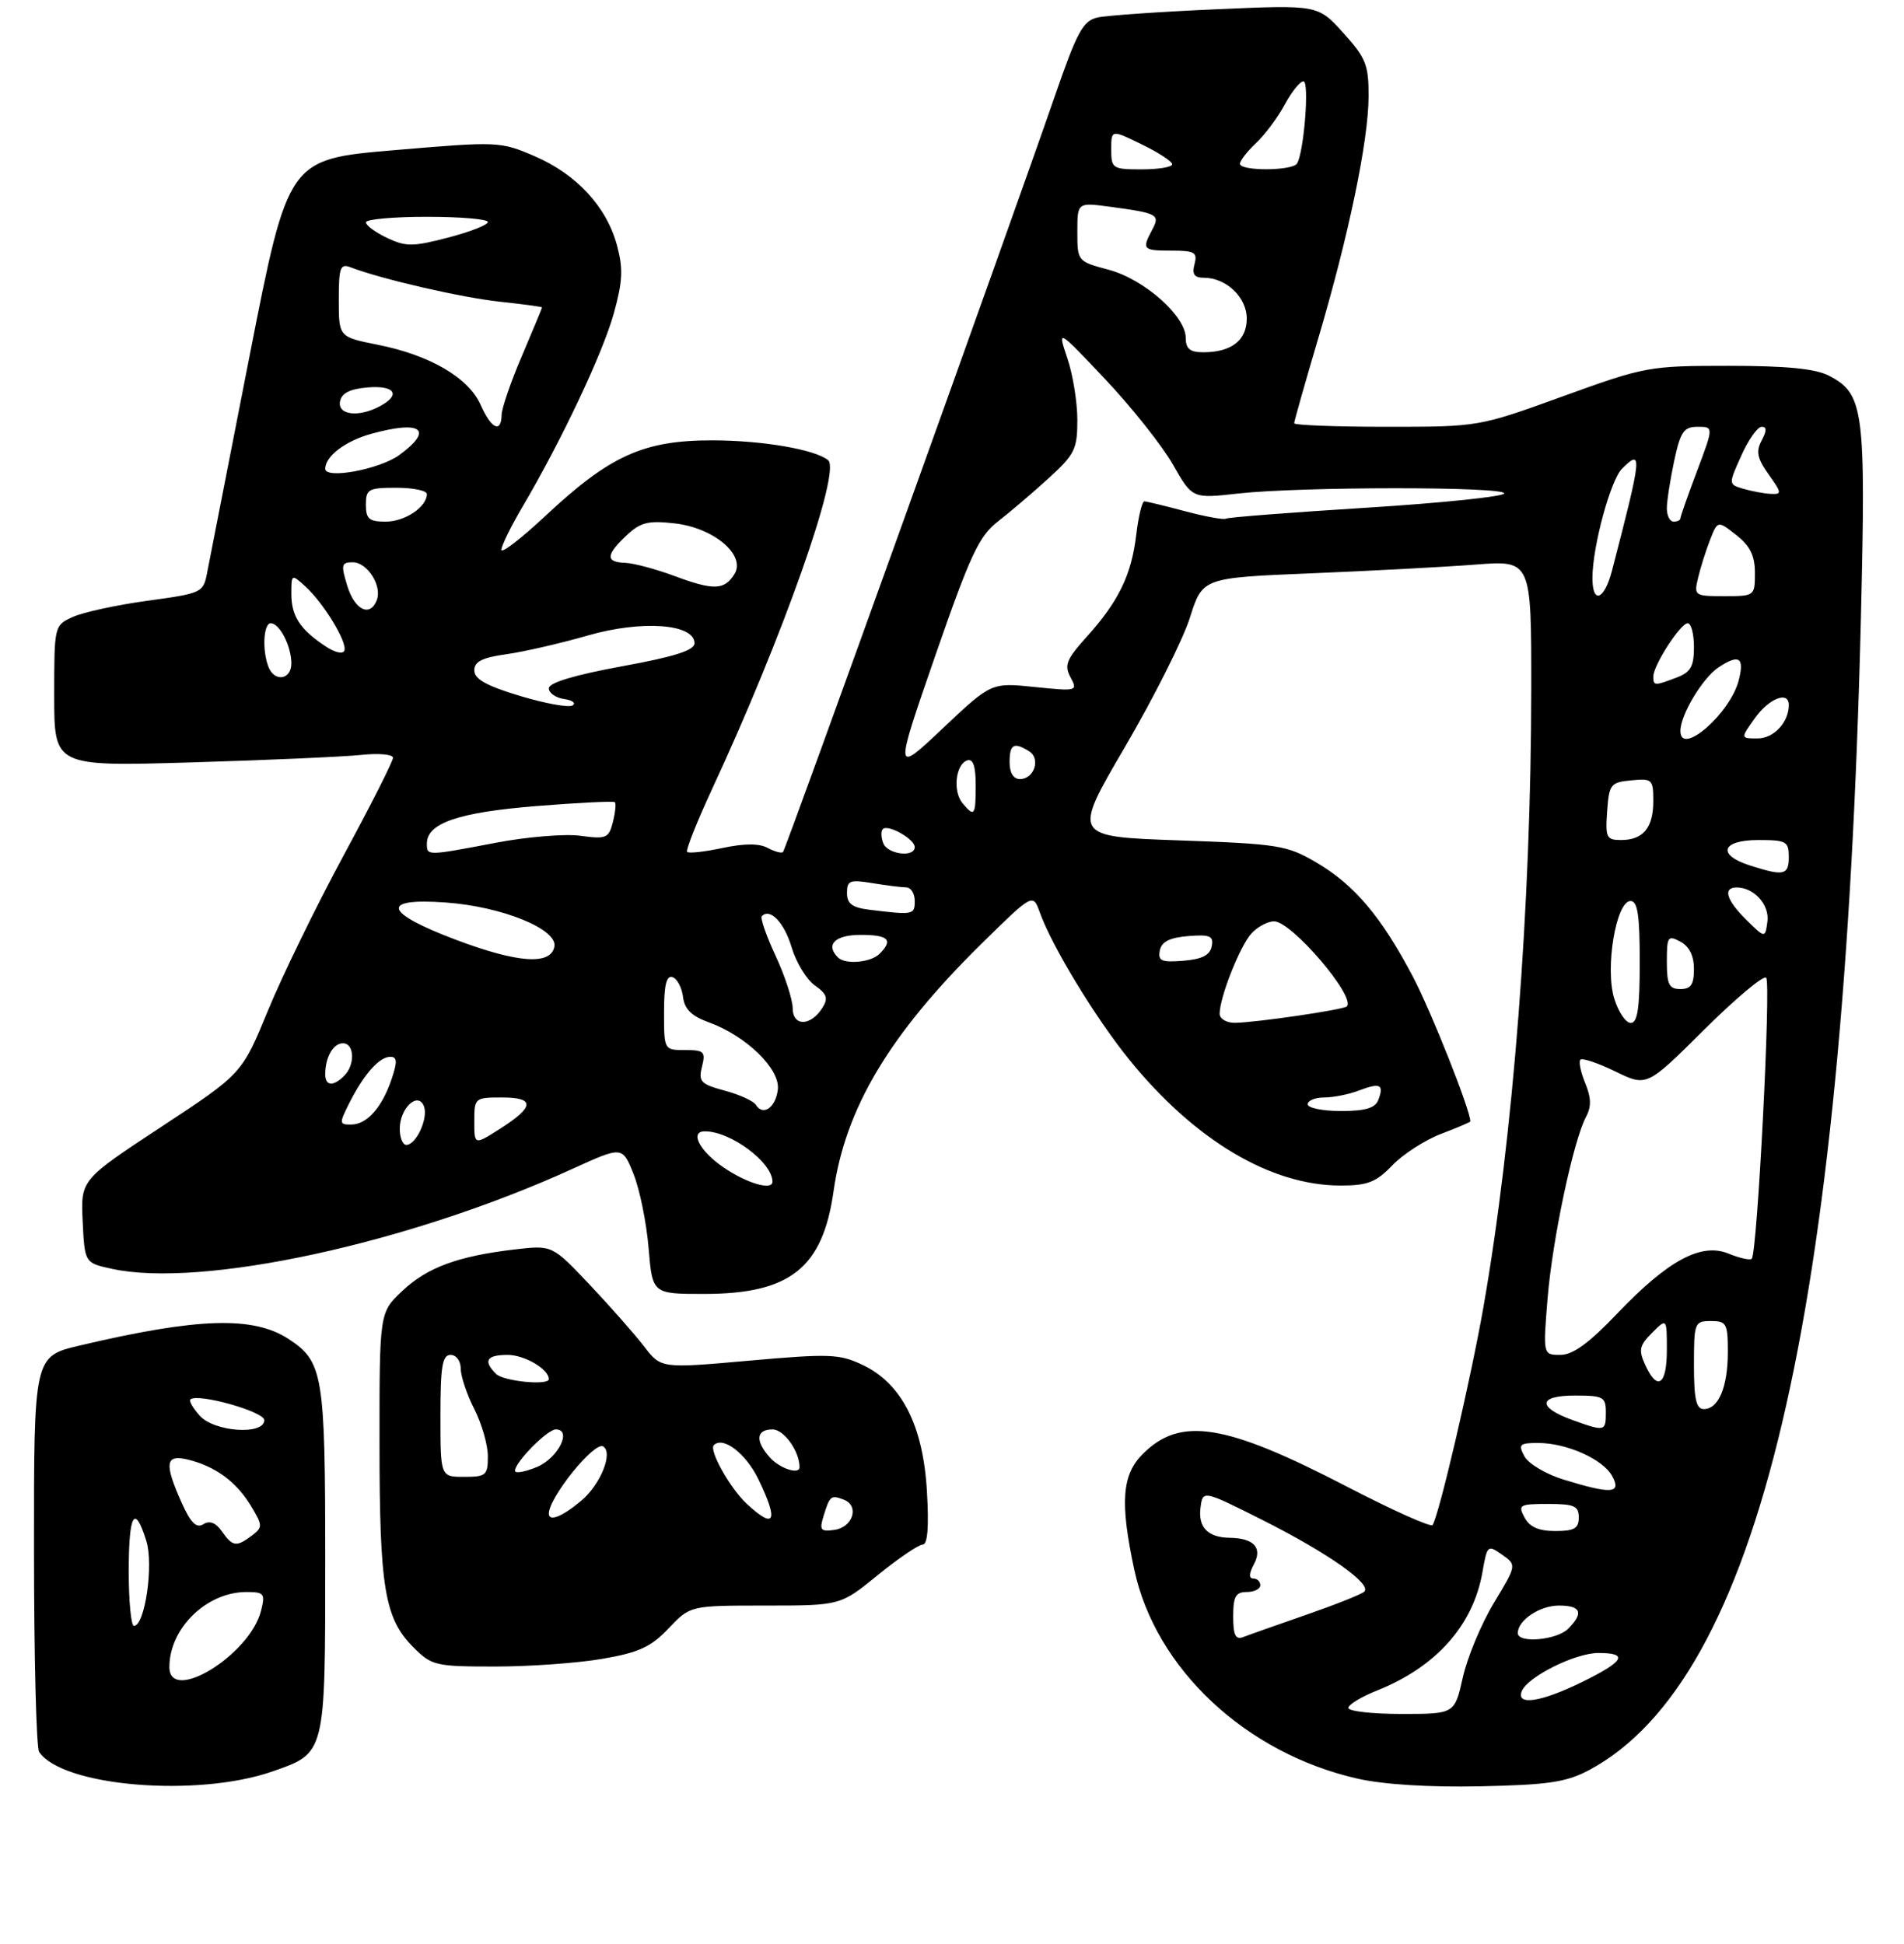 <?xml version="1.0" encoding="UTF-8" standalone="no"?>
<!DOCTYPE svg PUBLIC "-//W3C//DTD SVG 1.1//EN" "http://www.w3.org/Graphics/SVG/1.1/DTD/svg11.dtd" >
<svg xmlns="http://www.w3.org/2000/svg" xmlns:xlink="http://www.w3.org/1999/xlink" version="1.1" viewBox="0 0 281 287">
 <g >
 <path fill="currentColor"
d=" M 40.26 261.47 C 48.06 258.74 48.00 259.00 48.00 230.23 C 48.00 202.92 47.68 200.99 42.62 197.67 C 37.39 194.24 29.24 194.49 11.75 198.62 C 5.00 200.22 5.00 200.22 5.02 228.86 C 5.02 244.61 5.36 258.00 5.77 258.60 C 9.18 263.71 29.14 265.37 40.26 261.47 Z  M 234.50 261.30 C 259.54 247.96 272.13 194.58 274.64 91.22 C 275.38 60.43 275.08 58.13 269.91 55.45 C 267.91 54.42 263.64 54.00 255.09 54.00 C 243.36 54.00 242.78 54.11 230.66 58.50 C 218.25 63.00 218.25 63.00 204.62 63.00 C 197.13 63.00 191.00 62.76 191.00 62.48 C 191.00 62.19 192.57 56.64 194.49 50.16 C 199.05 34.78 201.96 20.80 201.98 14.25 C 202.00 9.58 201.59 8.55 198.25 4.86 C 194.50 0.71 194.50 0.71 179.50 1.37 C 171.25 1.73 163.37 2.28 162.00 2.58 C 159.83 3.06 158.98 4.63 155.63 14.32 C 149.05 33.35 115.97 125.36 115.56 125.77 C 115.35 125.99 114.33 125.71 113.29 125.16 C 112.04 124.48 109.84 124.49 106.64 125.17 C 104.01 125.73 101.66 126.00 101.42 125.75 C 101.18 125.51 102.85 121.31 105.12 116.41 C 115.54 93.98 124.15 69.55 122.22 67.93 C 120.31 66.35 112.46 65.00 105.10 65.00 C 94.98 65.00 90.02 67.24 80.54 76.11 C 76.94 79.48 74.00 81.75 74.00 81.16 C 74.00 80.57 75.39 77.74 77.08 74.86 C 82.82 65.14 88.95 52.16 90.58 46.29 C 91.90 41.54 91.99 39.67 91.06 36.22 C 89.52 30.51 85.09 25.72 78.89 23.05 C 73.85 20.88 73.51 20.86 58.15 22.17 C 42.53 23.50 42.53 23.50 36.84 52.50 C 33.71 68.45 30.89 82.86 30.57 84.53 C 30.01 87.49 29.81 87.58 21.75 88.68 C 17.21 89.30 12.26 90.38 10.75 91.07 C 8.01 92.32 8.00 92.35 8.00 102.73 C 8.00 113.14 8.00 113.14 28.25 112.54 C 39.39 112.21 50.64 111.71 53.25 111.44 C 55.88 111.16 58.00 111.35 58.00 111.86 C 58.00 112.38 54.71 118.88 50.69 126.31 C 46.67 133.75 41.66 144.03 39.55 149.16 C 35.71 158.50 35.71 158.50 23.81 166.33 C 11.91 174.16 11.91 174.16 12.20 180.29 C 12.50 186.42 12.50 186.42 16.50 187.29 C 29.71 190.19 60.33 183.55 84.46 172.55 C 91.85 169.18 91.85 169.18 93.50 173.30 C 94.41 175.57 95.41 180.47 95.72 184.21 C 96.29 191.00 96.29 191.00 103.90 191.00 C 116.61 191.00 121.42 187.18 123.02 175.84 C 124.76 163.58 131.28 152.67 144.84 139.32 C 152.44 131.85 152.44 131.85 153.47 134.71 C 155.27 139.73 161.70 150.30 166.68 156.44 C 176.31 168.31 187.54 175.00 197.85 175.00 C 201.84 175.00 203.09 174.51 205.48 172.02 C 207.05 170.38 210.29 168.29 212.67 167.38 C 215.05 166.47 217.00 165.64 217.00 165.54 C 217.00 163.87 211.25 149.37 208.56 144.24 C 203.87 135.32 199.89 130.60 194.25 127.30 C 189.93 124.77 188.69 124.57 173.96 124.05 C 158.28 123.50 158.28 123.50 166.01 110.29 C 170.26 103.02 174.58 94.43 175.61 91.18 C 177.47 85.29 177.47 85.29 193.49 84.63 C 202.29 84.27 213.21 83.69 217.75 83.34 C 226.00 82.70 226.00 82.70 225.99 101.60 C 225.97 133.69 223.33 167.83 218.92 193.00 C 217.05 203.63 212.42 223.51 211.43 225.11 C 211.20 225.48 205.50 222.93 198.76 219.43 C 180.82 210.12 174.21 209.06 168.66 214.62 C 165.57 217.70 165.27 221.77 167.40 231.70 C 170.54 246.35 183.90 258.84 200.40 262.56 C 204.21 263.42 211.01 263.84 218.50 263.68 C 228.51 263.47 231.16 263.07 234.50 261.30 Z  M 88.92 244.86 C 94.31 243.93 96.08 243.11 98.68 240.36 C 101.87 237.00 101.87 237.00 112.95 237.00 C 124.03 237.00 124.03 237.00 129.55 232.50 C 132.59 230.03 135.57 228.00 136.17 228.00 C 136.90 228.00 137.11 225.42 136.80 220.13 C 136.24 210.42 133.08 204.22 127.31 201.48 C 123.89 199.85 122.41 199.80 110.56 200.85 C 97.56 202.01 97.56 202.01 95.06 198.75 C 93.68 196.96 90.07 192.86 87.03 189.64 C 81.50 183.79 81.50 183.79 76.00 184.43 C 67.60 185.41 63.04 187.09 59.36 190.57 C 56.00 193.74 56.00 193.74 56.01 213.12 C 56.01 234.41 56.76 238.92 61.02 243.17 C 63.71 245.87 64.28 246.00 73.09 246.00 C 78.18 246.00 85.30 245.49 88.92 244.86 Z  M 25.00 246.07 C 25.00 240.35 30.49 235.01 36.36 235.00 C 38.98 235.00 39.16 235.23 38.53 237.75 C 36.91 244.28 25.00 251.60 25.00 246.07 Z  M 19.00 232.00 C 19.00 223.43 19.86 221.91 21.59 227.44 C 22.70 230.98 21.39 240.00 19.77 240.00 C 19.35 240.00 19.00 236.40 19.00 232.00 Z  M 32.76 226.07 C 31.85 224.76 30.95 224.41 30.01 224.99 C 28.98 225.63 28.15 224.81 26.81 221.82 C 24.20 215.99 24.40 214.64 27.75 215.46 C 31.78 216.45 34.85 218.70 37.00 222.23 C 38.77 225.16 38.79 225.44 37.20 226.65 C 34.90 228.39 34.34 228.32 32.76 226.07 Z  M 29.49 208.99 C 28.50 207.89 27.86 206.81 28.09 206.58 C 29.10 205.59 39.00 208.36 39.00 209.63 C 39.00 211.88 31.66 211.38 29.49 208.99 Z  M 199.00 252.11 C 199.00 251.62 200.91 250.46 203.25 249.53 C 211.95 246.06 217.43 239.90 218.79 232.04 C 219.48 228.08 219.57 228.00 221.67 229.48 C 223.85 231.01 223.85 231.01 220.47 236.62 C 218.61 239.70 216.55 244.65 215.89 247.61 C 214.68 253.00 214.68 253.00 206.84 253.00 C 202.53 253.00 199.00 252.60 199.00 252.11 Z  M 224.58 249.66 C 225.39 247.54 232.46 244.00 235.89 244.00 C 240.42 244.00 239.73 245.23 233.48 248.29 C 227.44 251.25 223.75 251.82 224.58 249.66 Z  M 182.00 238.61 C 182.00 235.67 182.37 235.00 184.00 235.00 C 185.10 235.00 186.00 234.55 186.00 234.00 C 186.00 233.45 185.53 233.00 184.96 233.00 C 184.28 233.00 184.32 232.27 185.07 230.87 C 186.35 228.47 185.05 227.05 181.50 227.00 C 178.28 226.95 176.82 225.47 177.17 222.61 C 177.50 219.94 177.50 219.94 186.20 224.31 C 196.00 229.24 202.58 233.87 201.33 234.96 C 200.88 235.36 196.99 236.90 192.70 238.39 C 188.41 239.88 184.24 241.35 183.45 241.66 C 182.35 242.08 182.00 241.34 182.00 238.61 Z  M 224.00 241.07 C 224.00 239.17 227.24 237.00 230.07 237.00 C 233.34 237.00 233.77 238.08 231.43 240.43 C 229.74 242.11 224.00 242.61 224.00 241.07 Z  M 225.00 224.00 C 224.00 222.14 224.24 222.00 228.46 222.00 C 232.33 222.00 233.00 222.29 233.00 224.00 C 233.00 225.62 232.33 226.00 229.54 226.00 C 227.09 226.00 225.75 225.41 225.00 224.00 Z  M 230.77 218.41 C 228.17 217.61 225.57 216.06 224.99 214.98 C 224.04 213.21 224.25 213.00 227.00 213.00 C 231.23 213.00 236.62 215.41 237.95 217.92 C 239.32 220.47 237.83 220.58 230.77 218.41 Z  M 232.06 209.61 C 226.83 207.72 227.00 206.00 232.42 206.00 C 236.64 206.00 237.00 206.20 237.00 208.50 C 237.00 211.31 236.86 211.34 232.06 209.61 Z  M 250.00 201.50 C 250.00 195.23 250.09 195.00 252.50 195.00 C 254.80 195.00 255.00 195.36 255.00 199.57 C 255.00 204.73 253.63 208.00 251.46 208.00 C 250.33 208.00 250.00 206.54 250.00 201.50 Z  M 242.80 201.46 C 241.80 199.27 241.95 198.61 243.82 196.74 C 246.00 194.56 246.00 194.56 246.00 199.28 C 246.00 204.46 244.60 205.42 242.80 201.46 Z  M 228.40 191.64 C 229.11 182.96 232.20 168.36 234.08 164.84 C 234.88 163.36 234.84 162.03 233.95 159.88 C 233.28 158.26 232.96 156.70 233.24 156.42 C 233.53 156.14 235.85 156.92 238.40 158.16 C 243.04 160.42 243.04 160.42 251.49 152.01 C 256.14 147.39 260.26 143.93 260.66 144.33 C 261.40 145.07 259.35 184.98 258.53 185.81 C 258.27 186.06 256.75 185.72 255.14 185.06 C 251.09 183.38 246.20 186.01 238.68 193.89 C 234.51 198.27 232.13 200.00 230.29 200.00 C 227.72 200.00 227.72 200.00 228.40 191.64 Z  M 106.75 172.30 C 103.22 169.88 101.74 167.00 104.03 167.00 C 107.85 167.00 114.00 171.59 114.00 174.43 C 114.00 175.79 110.20 174.67 106.75 172.30 Z  M 59.00 166.62 C 59.00 163.56 61.70 161.05 62.57 163.31 C 63.23 165.05 61.43 169.00 59.96 169.00 C 59.43 169.00 59.00 167.93 59.00 166.62 Z  M 70.00 165.51 C 70.00 162.07 70.08 162.00 74.08 162.00 C 79.02 162.00 78.90 163.39 73.69 166.69 C 70.00 169.03 70.00 169.03 70.00 165.51 Z  M 51.59 162.75 C 53.73 158.53 55.99 156.00 57.60 156.00 C 58.62 156.00 58.66 156.70 57.81 159.25 C 56.39 163.48 54.15 166.00 51.82 166.00 C 50.04 166.00 50.03 165.85 51.59 162.75 Z  M 111.55 163.08 C 111.20 162.52 109.13 161.57 106.95 160.99 C 103.41 160.03 103.05 159.66 103.60 157.46 C 104.16 155.24 103.91 155.00 101.11 155.00 C 98.00 155.00 98.00 155.00 98.00 149.42 C 98.00 145.40 98.35 143.95 99.25 144.24 C 99.94 144.47 100.63 145.77 100.80 147.14 C 101.02 148.96 102.05 149.98 104.61 150.91 C 110.11 152.89 115.16 157.81 114.80 160.82 C 114.48 163.50 112.61 164.80 111.55 163.08 Z  M 193.00 163.00 C 193.00 162.45 194.10 162.00 195.43 162.00 C 196.77 162.00 199.09 161.54 200.57 160.97 C 203.70 159.78 204.29 160.07 203.42 162.36 C 202.95 163.57 201.51 164.00 197.89 164.00 C 195.20 164.00 193.00 163.55 193.00 163.00 Z  M 48.00 158.58 C 48.00 156.07 49.18 154.00 50.61 154.00 C 52.31 154.00 52.44 157.16 50.80 158.80 C 49.19 160.41 48.00 160.32 48.00 158.58 Z  M 116.99 148.82 C 116.98 147.55 115.85 144.07 114.47 141.10 C 113.09 138.14 112.17 135.49 112.44 135.23 C 113.67 134.00 115.74 136.17 116.84 139.86 C 117.51 142.10 119.05 144.62 120.27 145.47 C 122.04 146.72 122.26 147.36 121.38 148.76 C 119.65 151.51 117.00 151.55 116.99 148.82 Z  M 180.00 149.63 C 180.00 147.22 182.99 139.67 184.68 137.80 C 185.58 136.81 187.09 136.00 188.04 136.00 C 190.62 136.00 200.16 147.17 198.77 148.56 C 198.28 149.05 185.29 150.95 182.25 150.98 C 181.00 150.99 180.00 150.39 180.00 149.63 Z  M 238.23 147.38 C 236.85 142.91 238.51 133.00 240.64 133.00 C 241.69 133.00 242.00 135.07 242.00 142.00 C 242.00 148.83 241.68 151.00 240.67 151.00 C 239.94 151.00 238.84 149.37 238.23 147.38 Z  M 246.00 141.96 C 246.00 138.24 246.15 138.01 248.00 139.00 C 249.31 139.70 250.00 141.09 250.00 143.04 C 250.00 145.33 249.55 146.00 248.00 146.00 C 246.33 146.00 246.00 145.33 246.00 141.96 Z  M 67.25 138.71 C 56.64 134.70 56.05 132.52 65.77 133.22 C 74.07 133.81 82.31 137.15 81.82 139.73 C 81.29 142.51 76.43 142.17 67.25 138.71 Z  M 123.67 141.33 C 121.78 139.45 123.23 138.00 127.00 138.00 C 131.13 138.00 131.87 138.73 129.80 140.80 C 128.51 142.09 124.75 142.42 123.67 141.33 Z  M 171.17 140.32 C 171.42 139.01 172.59 138.41 175.34 138.18 C 178.59 137.92 179.12 138.15 178.83 139.68 C 178.58 140.99 177.41 141.59 174.66 141.82 C 171.41 142.08 170.88 141.85 171.17 140.32 Z  M 257.75 135.80 C 254.78 132.88 254.22 131.00 256.31 131.00 C 258.88 131.00 261.19 133.58 260.84 136.06 C 260.50 138.50 260.50 138.50 257.75 135.80 Z  M 128.25 134.28 C 125.76 133.97 125.00 133.39 125.00 131.81 C 125.00 129.97 125.43 129.81 128.75 130.36 C 130.81 130.70 133.06 130.98 133.75 130.99 C 134.44 131.00 135.00 131.90 135.00 133.00 C 135.00 135.05 134.79 135.09 128.25 134.28 Z  M 258.25 127.75 C 253.34 126.18 254.07 124.00 259.50 124.00 C 263.63 124.00 264.00 124.20 264.00 126.50 C 264.00 129.20 263.26 129.36 258.25 127.75 Z  M 63.00 124.52 C 63.00 121.51 67.62 119.92 79.10 118.99 C 85.32 118.49 90.56 118.23 90.75 118.42 C 90.94 118.61 90.81 119.93 90.45 121.35 C 89.85 123.74 89.48 123.89 85.65 123.37 C 83.37 123.06 77.74 123.53 73.14 124.41 C 62.94 126.35 63.00 126.35 63.00 124.52 Z  M 130.35 124.46 C 130.02 123.61 129.99 122.67 130.29 122.38 C 131.04 121.62 135.00 123.86 135.00 125.04 C 135.00 126.62 130.98 126.12 130.35 124.46 Z  M 237.19 119.75 C 237.48 115.76 237.70 115.48 240.75 115.19 C 243.83 114.89 244.00 115.04 244.00 118.24 C 244.00 122.19 242.51 124.00 239.24 124.00 C 237.09 124.00 236.91 123.64 237.19 119.75 Z  M 142.05 118.56 C 140.59 116.80 141.03 112.81 142.75 112.24 C 143.61 111.96 144.00 113.10 144.00 115.92 C 144.00 120.41 143.81 120.68 142.05 118.56 Z  M 149.00 112.50 C 149.00 109.84 149.65 109.49 151.90 110.91 C 153.62 112.01 152.62 115.00 150.53 115.00 C 149.56 115.00 149.00 114.08 149.00 112.50 Z  M 138.00 96.88 C 143.17 81.96 144.48 79.15 147.25 77.00 C 149.02 75.62 152.39 72.76 154.73 70.62 C 158.61 67.10 159.00 66.31 159.00 62.00 C 159.00 59.39 158.34 55.28 157.52 52.88 C 156.05 48.50 156.05 48.50 163.13 56.00 C 167.02 60.12 171.50 65.77 173.09 68.55 C 175.97 73.61 175.97 73.61 182.73 72.85 C 192.01 71.82 222.00 71.81 222.00 72.83 C 222.00 73.29 212.89 74.24 201.75 74.94 C 190.61 75.64 181.24 76.36 180.92 76.56 C 180.60 76.75 177.90 76.26 174.92 75.47 C 171.94 74.67 169.23 74.02 168.89 74.01 C 168.55 74.01 168.01 76.23 167.69 78.95 C 166.99 84.87 165.08 88.79 160.38 94.00 C 157.38 97.33 157.03 98.19 157.99 99.98 C 159.08 102.02 158.97 102.05 152.70 101.41 C 146.30 100.75 146.30 100.75 139.14 107.51 C 131.98 114.27 131.98 114.27 138.00 96.88 Z  M 248.00 107.90 C 248.00 105.52 251.30 100.03 253.67 98.48 C 256.66 96.52 257.46 97.04 256.62 100.38 C 255.39 105.30 248.00 111.74 248.00 107.90 Z  M 259.00 106.00 C 261.09 103.07 264.00 101.94 264.00 104.07 C 264.00 106.62 261.78 109.00 259.40 109.00 C 256.86 109.00 256.86 109.00 259.00 106.00 Z  M 76.75 102.73 C 71.79 101.24 70.00 100.24 70.00 98.96 C 70.00 97.65 71.16 97.07 74.75 96.57 C 77.36 96.20 82.76 94.96 86.74 93.81 C 94.69 91.51 102.50 92.07 102.50 94.95 C 102.50 96.00 99.54 96.94 91.75 98.36 C 84.79 99.64 81.00 100.78 81.00 101.60 C 81.00 102.29 82.01 103.01 83.25 103.18 C 84.49 103.36 85.05 103.79 84.50 104.13 C 83.95 104.48 80.46 103.85 76.75 102.73 Z  M 244.00 99.87 C 244.00 98.21 248.01 92.00 249.08 92.00 C 249.59 92.00 250.00 93.59 250.00 95.52 C 250.00 98.39 249.52 99.23 247.43 100.02 C 244.20 101.25 244.00 101.25 244.00 99.87 Z  M 39.61 98.42 C 38.67 95.97 38.89 92.00 39.96 92.00 C 41.27 92.00 43.00 95.39 43.00 97.93 C 43.00 100.36 40.49 100.72 39.61 98.42 Z  M 47.99 95.37 C 44.26 92.88 43.00 90.94 43.00 87.65 C 43.00 84.74 43.03 84.72 45.03 86.53 C 47.72 88.96 51.25 94.74 50.83 96.02 C 50.63 96.61 49.45 96.34 47.99 95.37 Z  M 51.26 86.50 C 50.30 83.36 50.38 83.00 52.06 83.00 C 54.21 83.00 56.42 86.47 55.61 88.58 C 54.62 91.15 52.36 90.06 51.26 86.50 Z  M 235.02 85.25 C 235.04 80.64 237.69 70.88 239.37 69.20 C 242.45 66.13 242.34 67.17 237.90 84.25 C 236.76 88.62 234.99 89.24 235.02 85.25 Z  M 250.62 85.25 C 250.98 83.74 251.78 81.22 252.39 79.66 C 253.51 76.83 253.51 76.83 256.26 78.99 C 258.29 80.59 259.00 82.03 259.00 84.57 C 259.00 87.97 258.96 88.00 254.48 88.00 C 250.06 88.00 249.98 87.94 250.62 85.25 Z  M 99.50 85.01 C 96.75 83.99 93.49 83.12 92.25 83.08 C 89.35 82.98 89.41 81.91 92.46 79.04 C 94.52 77.10 95.66 76.81 99.58 77.26 C 105.37 77.91 110.14 81.97 108.38 84.76 C 106.89 87.13 105.33 87.18 99.50 85.01 Z  M 54.00 74.50 C 54.00 72.20 54.37 72.00 58.50 72.00 C 60.98 72.00 63.00 72.42 63.00 72.93 C 63.00 74.83 59.76 77.00 56.93 77.00 C 54.47 77.00 54.00 76.60 54.00 74.50 Z  M 246.00 75.05 C 246.00 73.98 246.49 70.83 247.08 68.05 C 248.01 63.71 248.50 63.00 250.54 63.00 C 252.91 63.00 252.91 63.00 250.46 69.52 C 249.10 73.11 248.00 76.26 248.00 76.52 C 248.00 76.79 247.55 77.00 247.00 77.00 C 246.45 77.00 246.00 76.12 246.00 75.05 Z  M 257.29 72.15 C 255.08 71.50 255.08 71.50 256.99 67.25 C 258.04 64.91 259.39 63.00 259.99 63.00 C 260.76 63.00 260.76 63.57 259.99 65.03 C 259.12 66.64 259.33 67.65 261.02 70.03 C 262.98 72.78 263.00 72.99 261.32 72.90 C 260.32 72.85 258.51 72.51 257.29 72.15 Z  M 48.00 69.20 C 48.00 67.35 50.95 65.11 54.78 64.04 C 62.19 61.99 64.08 63.40 58.94 67.16 C 56.04 69.28 48.00 70.78 48.00 69.20 Z  M 70.93 59.76 C 69.16 55.76 63.45 52.42 55.75 50.89 C 50.00 49.74 50.00 49.74 50.00 44.26 C 50.00 39.46 50.21 38.87 51.75 39.46 C 56.23 41.19 68.11 43.93 73.75 44.53 C 77.19 44.90 80.00 45.28 80.00 45.38 C 80.00 45.48 78.66 48.69 77.03 52.53 C 75.39 56.36 74.04 60.29 74.03 61.25 C 73.98 64.01 72.49 63.30 70.93 59.76 Z  M 50.18 59.25 C 50.42 58.03 51.64 57.41 54.26 57.19 C 58.29 56.86 59.22 58.28 56.07 59.96 C 52.92 61.65 49.80 61.27 50.18 59.25 Z  M 175.00 49.90 C 175.00 46.65 168.88 41.23 163.63 39.82 C 159.02 38.59 159.00 38.56 159.00 34.23 C 159.00 29.88 159.00 29.88 163.75 30.51 C 170.89 31.47 171.25 31.67 170.04 33.92 C 168.49 36.82 168.66 37.00 172.91 37.00 C 176.32 37.00 176.75 37.25 176.29 39.00 C 175.90 40.48 176.26 41.00 177.66 41.00 C 180.97 41.00 184.00 43.88 184.00 47.02 C 184.00 50.25 181.73 52.00 177.57 52.00 C 175.63 52.00 175.00 51.49 175.00 49.90 Z  M 57.13 35.12 C 55.41 34.30 54.00 33.27 54.00 32.82 C 54.00 32.37 58.05 32.00 63.00 32.00 C 67.95 32.00 72.00 32.35 72.00 32.77 C 72.00 33.20 69.36 34.23 66.13 35.07 C 60.93 36.43 59.90 36.43 57.13 35.12 Z  M 164.00 22.06 C 164.00 19.12 164.00 19.12 168.50 21.31 C 170.97 22.51 173.00 23.84 173.00 24.25 C 173.00 24.66 170.97 25.00 168.50 25.00 C 164.19 25.00 164.00 24.88 164.00 22.06 Z  M 183.00 24.17 C 183.00 23.72 184.07 22.35 185.37 21.12 C 186.68 19.90 188.58 17.34 189.60 15.45 C 190.62 13.55 191.86 12.00 192.37 12.00 C 193.27 12.00 192.45 22.46 191.42 24.14 C 190.73 25.24 183.00 25.28 183.00 24.17 Z  M 121.53 223.83 C 122.47 220.77 122.63 220.64 124.53 221.37 C 126.87 222.27 125.89 225.44 123.15 225.83 C 121.12 226.12 120.91 225.86 121.53 223.83 Z  M 81.00 223.43 C 81.00 221.05 87.73 212.72 89.02 213.51 C 90.52 214.44 88.63 219.13 85.80 221.51 C 83.00 223.87 81.00 224.67 81.00 223.43 Z  M 110.20 221.97 C 107.74 219.68 104.60 214.07 105.35 213.32 C 106.71 211.96 110.09 214.55 111.93 218.36 C 114.95 224.60 114.36 225.85 110.20 221.97 Z  M 65.00 209.00 C 65.00 201.67 65.28 200.00 66.50 200.00 C 67.34 200.00 68.00 200.89 68.00 202.04 C 68.00 203.16 68.90 205.84 70.00 208.00 C 71.10 210.16 72.00 213.29 72.00 214.96 C 72.00 217.77 71.73 218.00 68.50 218.00 C 65.00 218.00 65.00 218.00 65.00 209.00 Z  M 76.00 217.10 C 76.00 215.84 80.78 211.00 82.02 211.00 C 84.49 211.00 82.37 215.24 79.25 216.54 C 77.46 217.29 76.00 217.54 76.00 217.10 Z  M 113.65 215.17 C 111.42 212.70 111.57 211.00 114.02 211.00 C 115.70 211.00 118.00 214.22 118.00 216.57 C 118.00 217.72 115.12 216.79 113.65 215.17 Z  M 73.20 202.80 C 71.27 200.87 71.80 200.00 74.93 200.00 C 77.41 200.00 81.00 202.11 81.00 203.57 C 81.00 204.56 74.30 203.90 73.20 202.80 Z "/>
</g>
</svg>